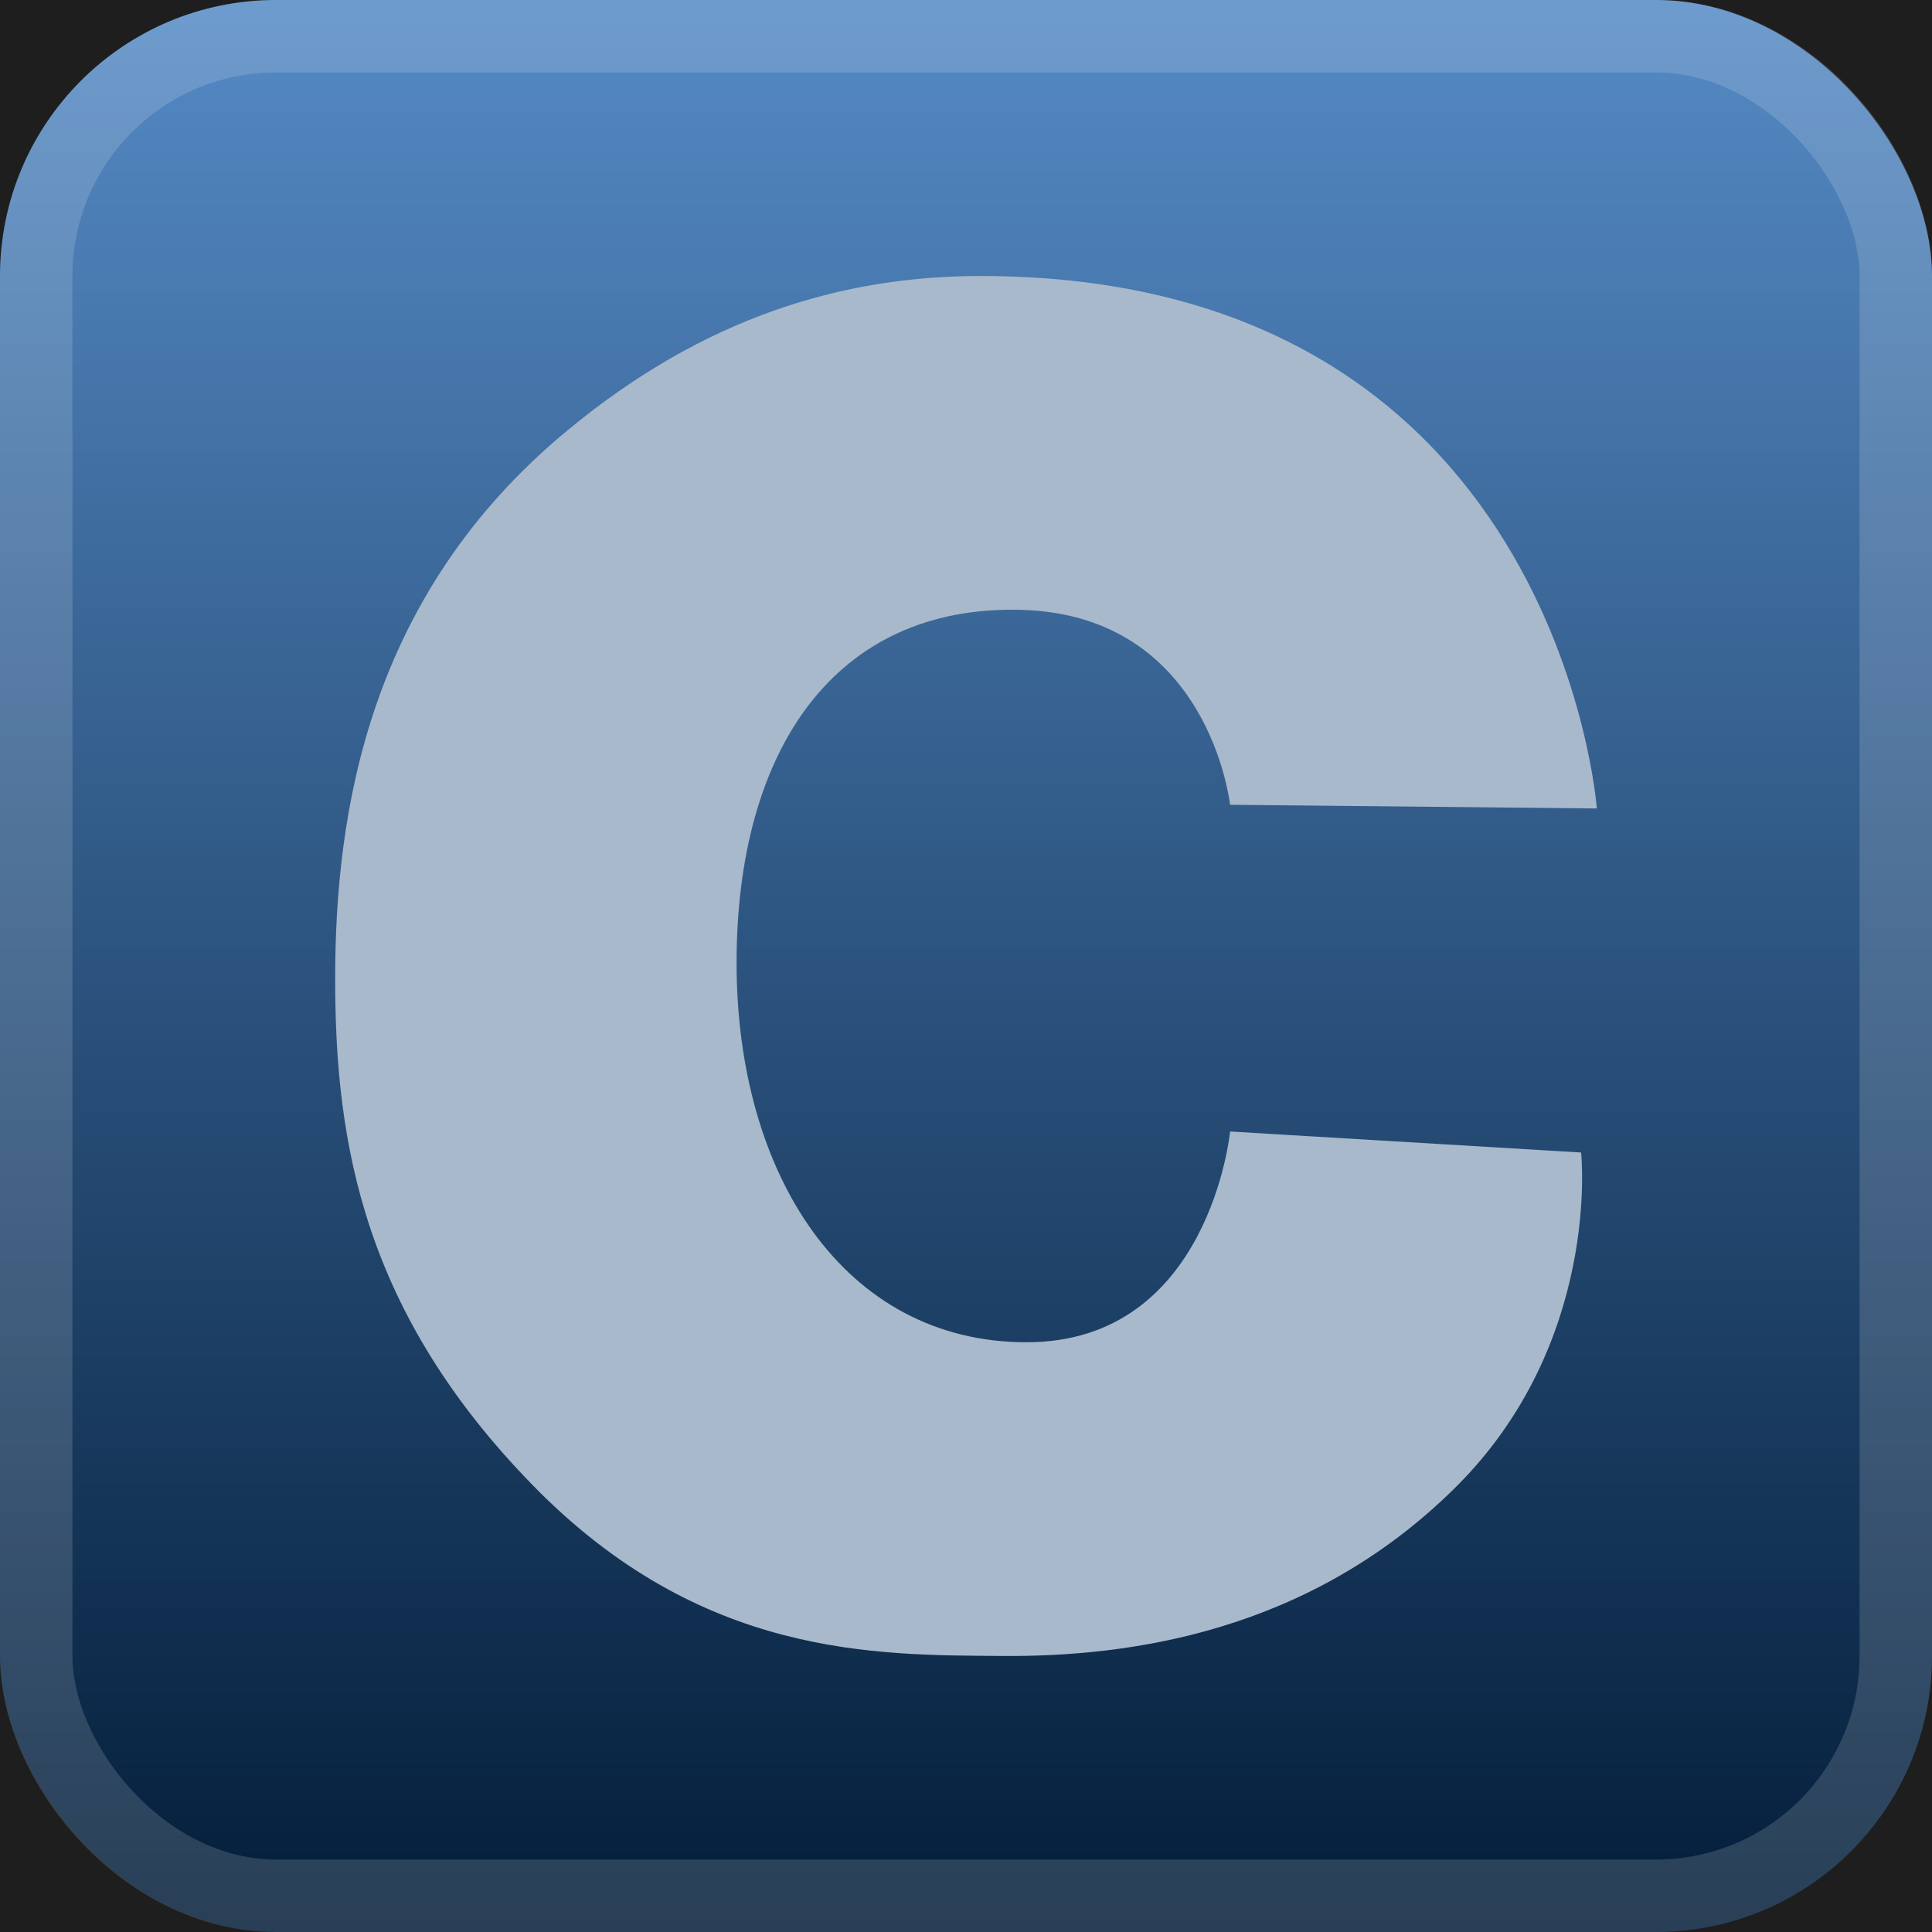 <svg width="56" height="56" viewBox="0 0 56 56" fill="none" xmlns="http://www.w3.org/2000/svg">
<rect width="56" height="56" fill="#1E1E1E"/>
<rect width="56" height="56" rx="8" fill="url(#paint0_linear_0_1)"/>
<rect x="1.05" y="1.05" width="53.9" height="53.9" rx="6.95" stroke="white" stroke-opacity="0.15" stroke-width="2.1"/>
<g clip-path="url(#clip0_0_1)">
<g clip-path="url(#clip1_0_1)">
<g clip-path="url(#clip2_0_1)">
<g clip-path="url(#clip3_0_1)">
<g clip-path="url(#clip4_0_1)">
<g clip-path="url(#clip5_0_1)">
<g clip-path="url(#clip6_0_1)">
<g clip-path="url(#clip7_0_1)">
<g clip-path="url(#clip8_0_1)">
<path d="M35.654 23.327C35.654 23.327 35.063 17.83 29.608 17.677C24.152 17.527 21.35 21.8 21.35 27.91C21.35 34.019 24.447 38.906 29.758 38.906C35.065 38.906 35.655 32.797 35.655 32.797L45.829 33.406C45.829 33.406 46.429 38.922 42.169 43.132C37.915 47.339 32.685 48.028 29.042 47.999C25.392 47.971 20.331 48.056 15.441 43.049C10.545 38.032 9.715 33.166 9.715 28.382C9.715 23.599 10.641 17.265 16.46 12.465C20.407 9.2 24.415 8 28.423 8C45.16 8 46.285 23.434 46.285 23.434L35.654 23.327Z" fill="#A8B9CC"/>
</g>
</g>
</g>
</g>
</g>
</g>
</g>
</g>
</g>
<defs>
<linearGradient id="paint0_linear_0_1" x1="28" y1="0" x2="28" y2="56" gradientUnits="userSpaceOnUse">
<stop stop-color="#558AC5"/>
<stop offset="1" stop-color="#031D39"/>
</linearGradient>
<clipPath id="clip0_0_1">
<rect width="40" height="40" fill="white" transform="translate(8 8)"/>
</clipPath>
<clipPath id="clip1_0_1">
<rect width="40" height="40" fill="white" transform="translate(8 8)"/>
</clipPath>
<clipPath id="clip2_0_1">
<rect width="40" height="40" fill="white" transform="translate(8 8)"/>
</clipPath>
<clipPath id="clip3_0_1">
<rect width="40" height="40" fill="white" transform="translate(8 8)"/>
</clipPath>
<clipPath id="clip4_0_1">
<rect width="40" height="40" fill="white" transform="translate(8 8)"/>
</clipPath>
<clipPath id="clip5_0_1">
<rect width="40" height="40" fill="white" transform="translate(8 8)"/>
</clipPath>
<clipPath id="clip6_0_1">
<rect width="40" height="40" fill="white" transform="translate(8 8)"/>
</clipPath>
<clipPath id="clip7_0_1">
<rect width="40" height="40" fill="white" transform="translate(8 8)"/>
</clipPath>
<clipPath id="clip8_0_1">
<rect width="40" height="40" fill="white" transform="translate(8 8)"/>
</clipPath>
</defs>
</svg>
